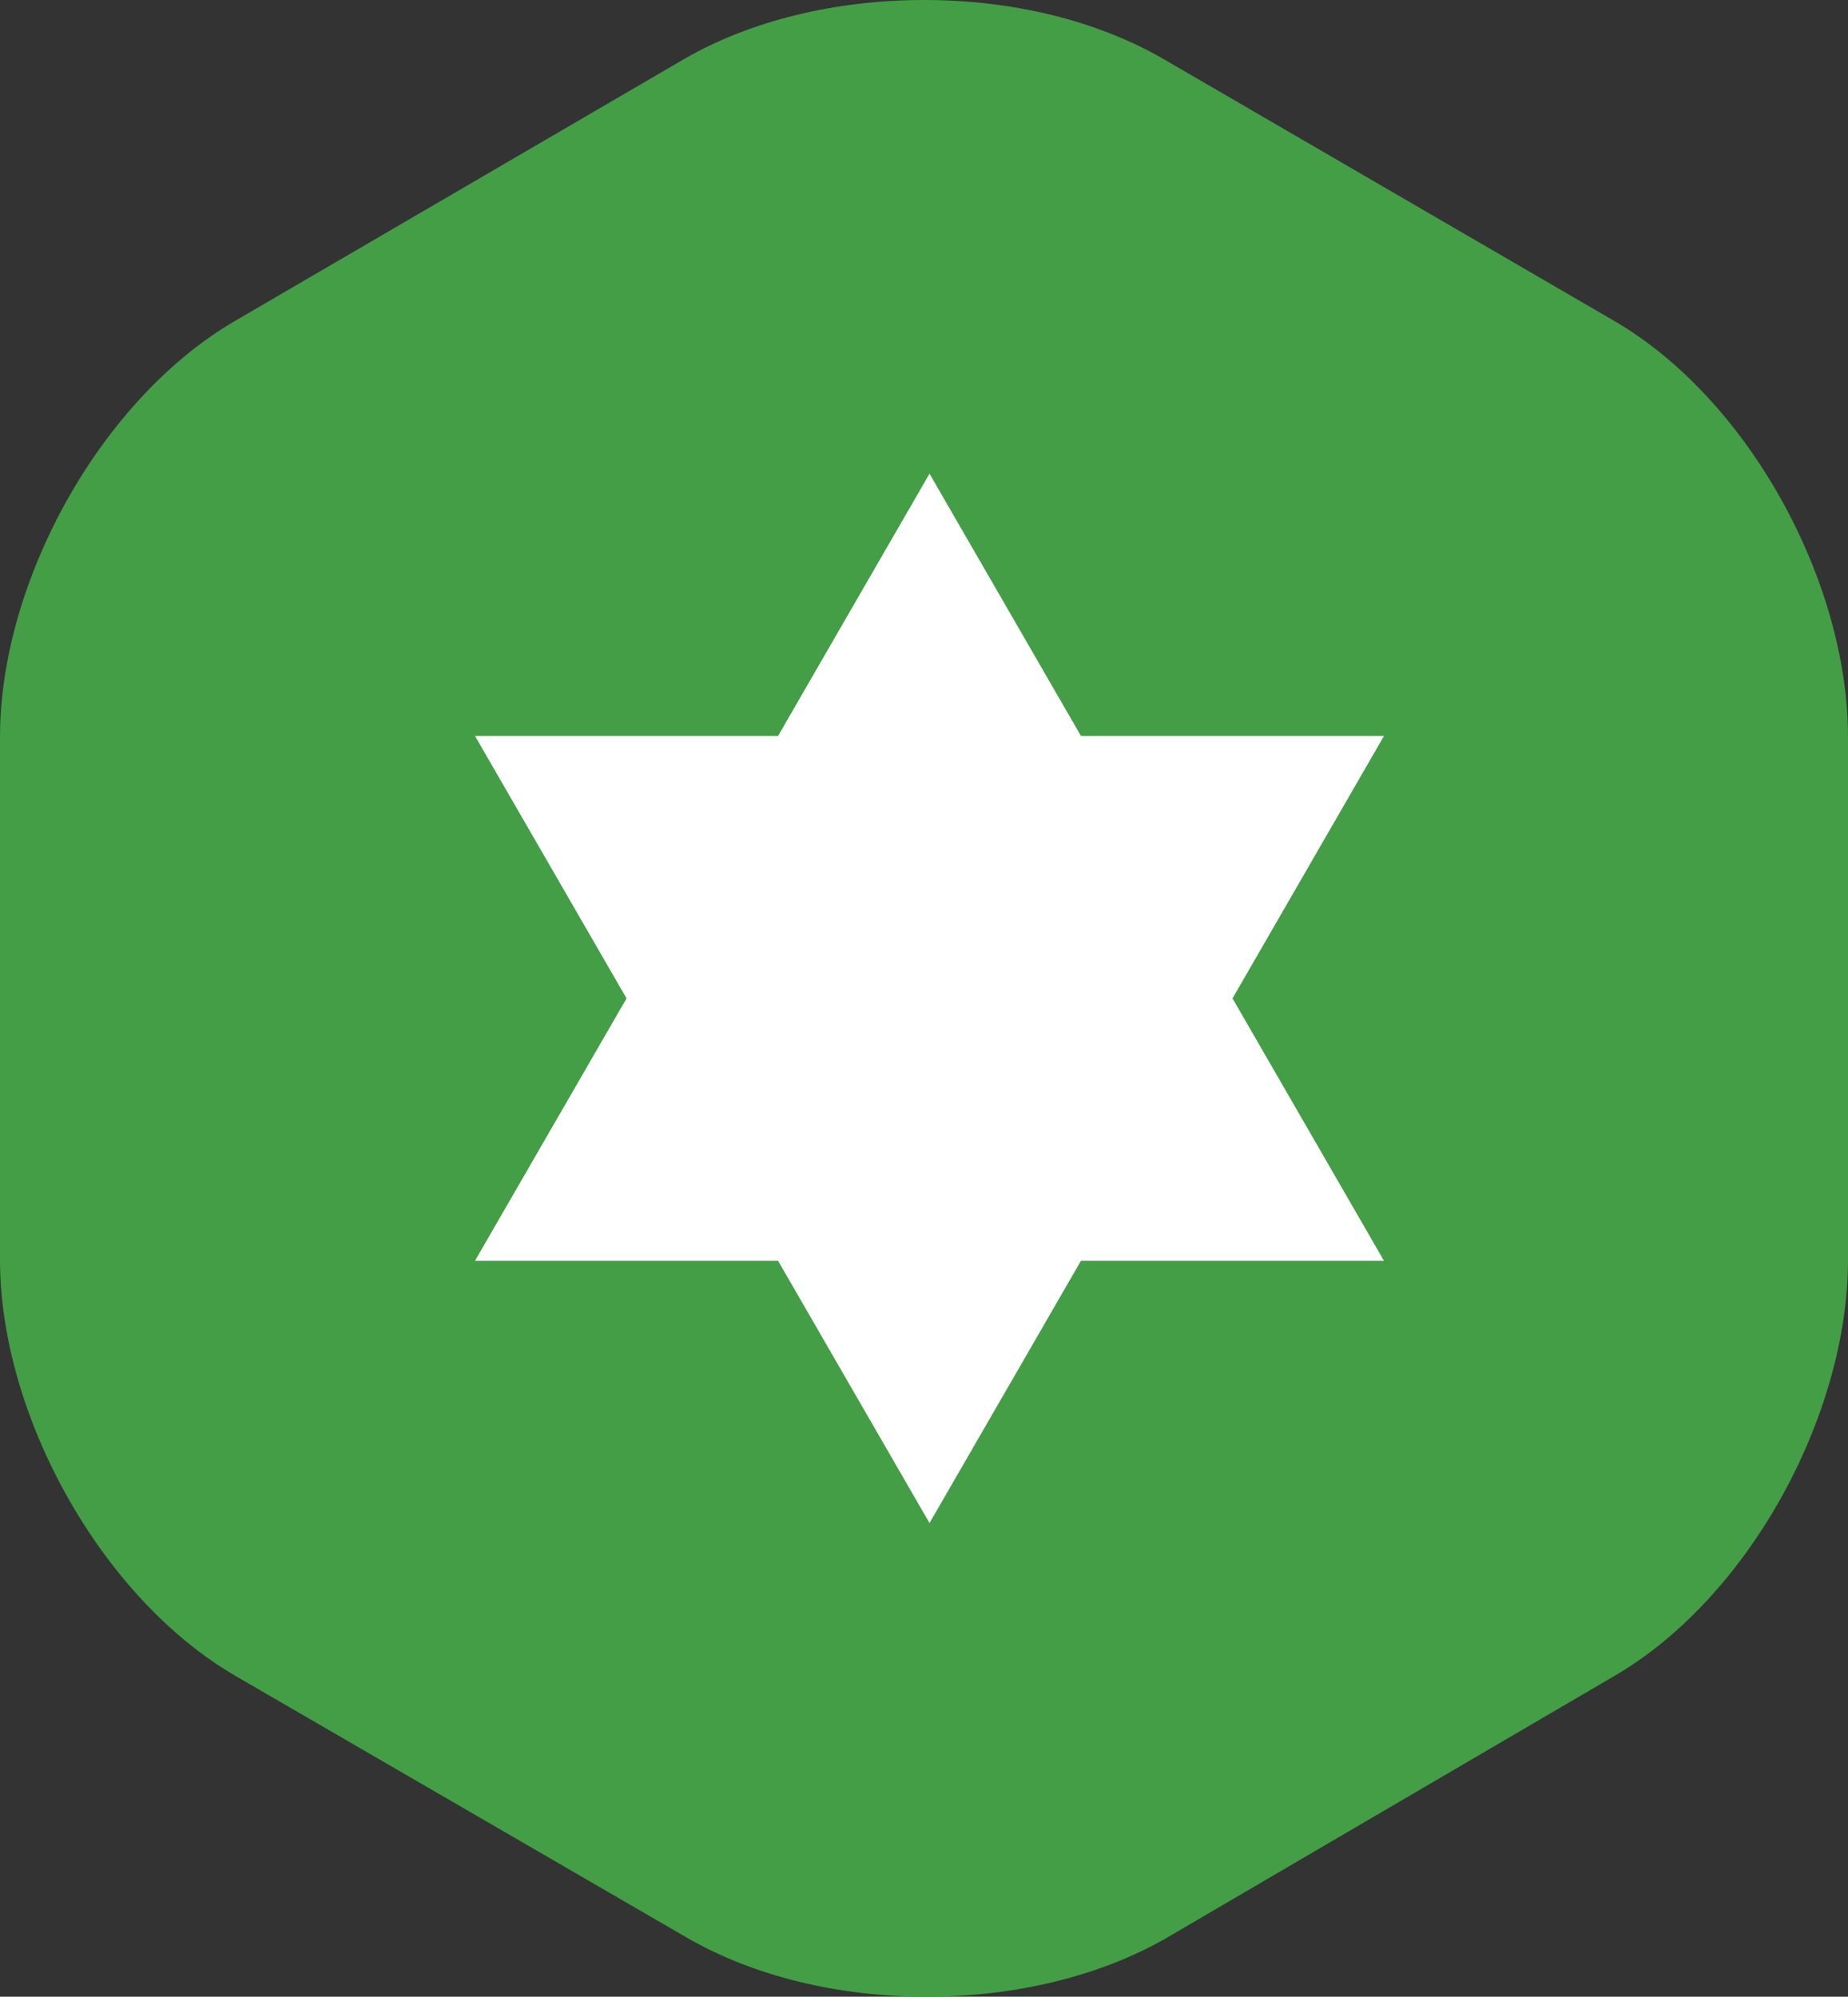 <?xml version="1.0" encoding="utf-8"?>
<!-- Generator: Adobe Illustrator 16.0.0, SVG Export Plug-In . SVG Version: 6.00 Build 0)  -->
<!DOCTYPE svg PUBLIC "-//W3C//DTD SVG 1.1//EN" "http://www.w3.org/Graphics/SVG/1.1/DTD/svg11.dtd">
<svg version="1.1" id="Layer_1" xmlns="http://www.w3.org/2000/svg" xmlns:xlink="http://www.w3.org/1999/xlink" x="0px" y="0px"
	 width="53px" height="57.274px" viewBox="0 0 53 57.274" enable-background="new 0 0 53 57.274" xml:space="preserve">
<rect x="0" y="0" width="53" height="57.274" fill="#333333" stroke="none"/>
<path fill="#439E46" d="M46.266,9.188L33.364,1.69C31.477,0.6,29.068,0,26.506,0c-2.564,0-4.993,0.6-6.88,1.69L6.77,9.188
	C2.9,11.422,0,16.672,0,21.14v14.995c0,4.468,2.911,9.719,6.78,11.953l12.926,7.496c1.887,1.091,4.308,1.69,6.871,1.69
	c2.563,0,4.998-0.6,6.886-1.69l12.812-7.496C50.144,45.854,53,40.603,53,36.135V21.14C53,16.672,50.137,11.422,46.266,9.188z"/>
<g>
	<polygon fill="#FFFFFF" points="39.693,36.166 31.001,36.166 26.658,43.688 22.315,36.166 13.622,36.166 17.969,28.638
		13.622,21.109 22.315,21.109 26.658,13.587 31.001,21.109 39.693,21.109 35.348,28.638 	"/>
</g>
</svg>
